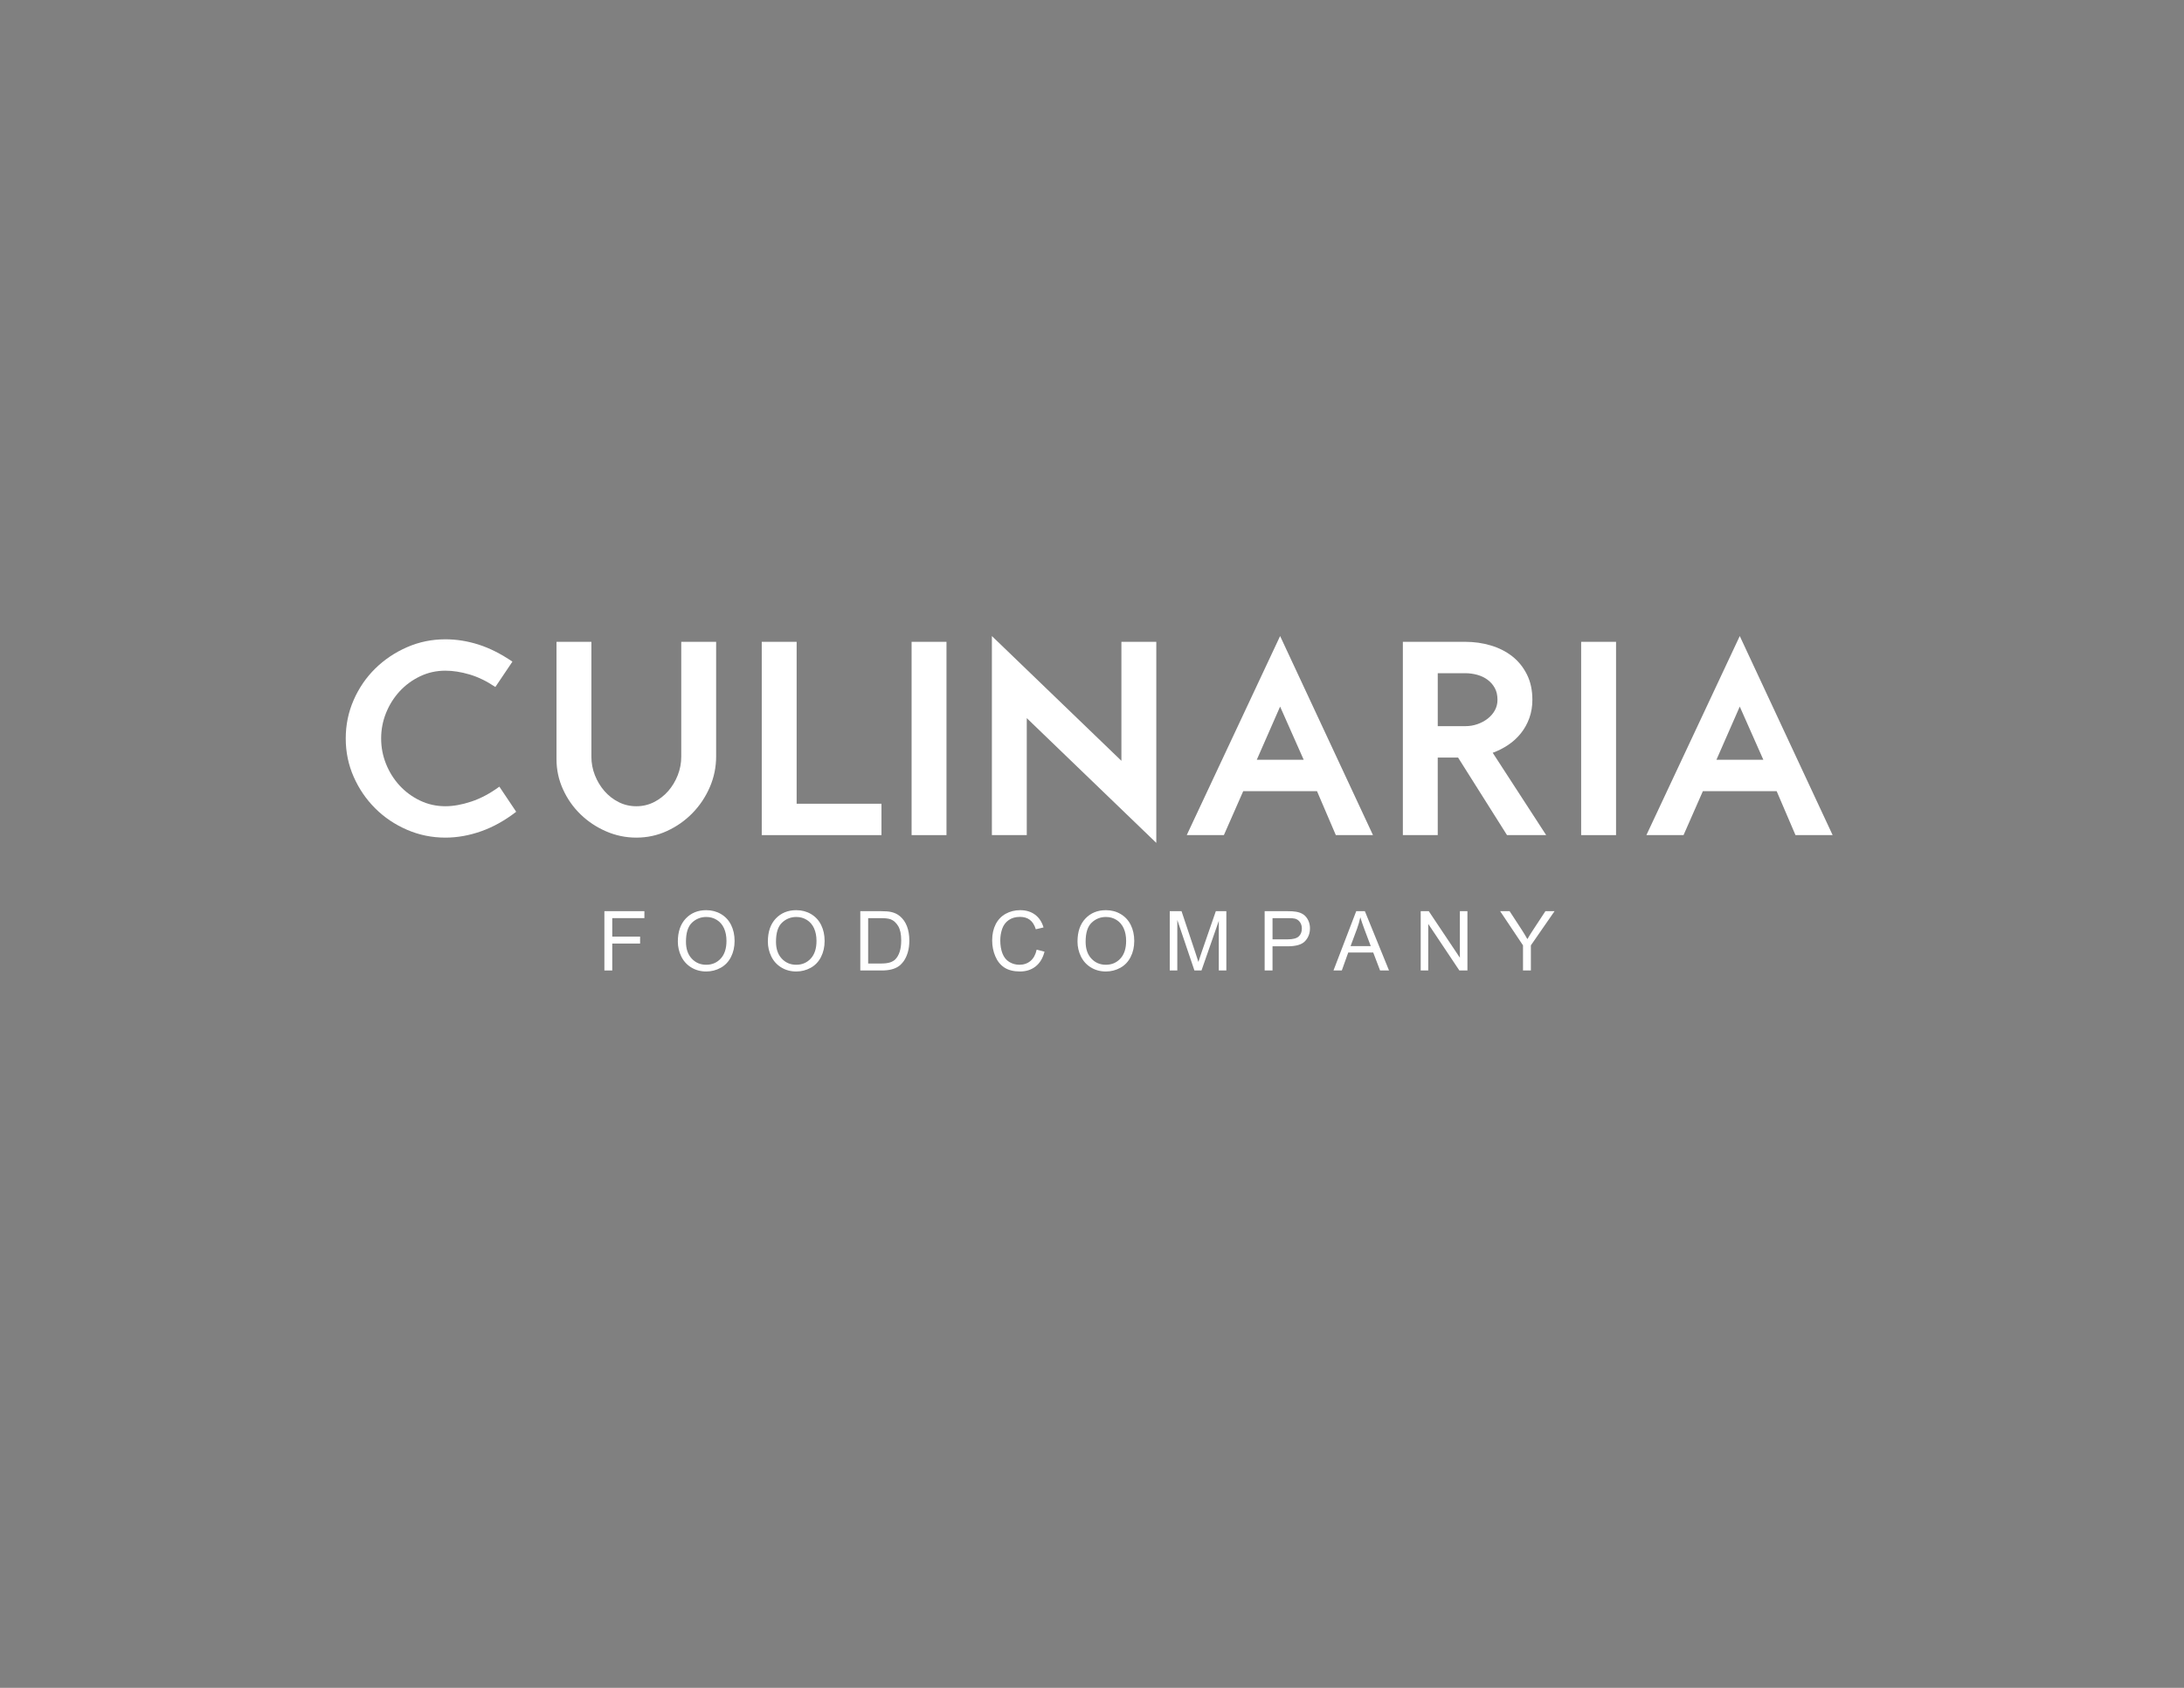 <?xml version="1.0" encoding="utf-8"?>
<!-- Generator: Adobe Illustrator 16.0.0, SVG Export Plug-In . SVG Version: 6.00 Build 0)  -->
<!DOCTYPE svg PUBLIC "-//W3C//DTD SVG 1.1//EN" "http://www.w3.org/Graphics/SVG/1.1/DTD/svg11.dtd">
<svg version="1.1" id="Layer_1" xmlns="http://www.w3.org/2000/svg" xmlns:xlink="http://www.w3.org/1999/xlink" x="0px" y="0px"
	 width="792px" height="612px" viewBox="0 0 792 612" enable-background="new 0 0 792 612" xml:space="preserve">
<rect x="0" y="0" width="792" height="612" fill="#808080" stroke="none"/>
<g>
	<g>
		<path fill="#FFFFFF" d="M161.517,303.717c-4.916,0-9.572-0.957-13.972-2.868c-4.399-1.911-8.238-4.506-11.515-7.783
			c-3.278-3.277-5.872-7.084-7.783-11.423c-1.912-4.339-2.868-8.966-2.868-13.881s0.956-9.558,2.868-13.926
			c1.911-4.37,4.521-8.177,7.828-11.424c3.307-3.247,7.146-5.826,11.515-7.737c4.369-1.912,9.011-2.868,13.927-2.868
			c4.005,0,8.011,0.638,12.016,1.912c4.005,1.274,8.102,3.337,12.289,6.189l-6.19,9.194c-3.156-2.124-6.281-3.641-9.375-4.551
			s-6.008-1.366-8.739-1.366c-3.277,0-6.341,0.683-9.193,2.048c-2.852,1.365-5.325,3.186-7.419,5.461s-3.732,4.885-4.915,7.828
			c-1.184,2.944-1.775,6.023-1.775,9.239s0.591,6.296,1.775,9.239c1.183,2.943,2.821,5.552,4.915,7.828
			c2.094,2.275,4.567,4.096,7.419,5.461c2.852,1.365,5.917,2.048,9.193,2.048c2.853,0,5.978-0.561,9.376-1.684
			c3.398-1.123,6.796-2.928,10.195-5.416l6.099,9.103c-4.066,3.155-8.284,5.506-12.653,7.054
			C170.165,302.943,165.825,303.717,161.517,303.717z"/>
		<linearGradient id="SVGID_1_" gradientUnits="userSpaceOnUse" x1="333.257" y1="306.043" x2="358.257" y2="316.459">
			<stop  offset="0" style="stop-color:#FFFFFF"/>
			<stop  offset="1" style="stop-color:#000000"/>
		</linearGradient>
		<path fill="url(#SVGID_1_)" d="M230.758,303.717c-3.823,0-7.479-0.76-10.969-2.276c-3.489-1.517-6.569-3.564-9.239-6.143
			c-2.67-2.58-4.794-5.599-6.372-9.058c-1.578-3.458-2.367-7.1-2.367-10.922v-0.911v-41.689h12.652v41.689
			c0,2.307,0.425,4.536,1.274,6.69c0.85,2.154,2.003,4.066,3.459,5.734c1.457,1.669,3.17,3.004,5.144,4.005
			c1.972,1.001,4.111,1.502,6.417,1.502s4.445-0.501,6.417-1.502s3.687-2.336,5.144-4.005c1.456-1.668,2.609-3.58,3.458-5.734
			c0.85-2.154,1.274-4.384,1.274-6.69v-41.689h12.652v41.507c0,3.945-0.773,7.692-2.321,11.242c-1.548,3.55-3.642,6.675-6.281,9.375
			c-2.64,2.7-5.705,4.855-9.194,6.463C238.419,302.914,234.702,303.717,230.758,303.717z"/>
		<polygon fill="#FFFFFF" points="276.237,302.807 276.237,232.718 288.89,232.718 288.89,291.429 319.657,291.429 319.657,302.807 
					"/>
		<rect x="330.577" y="232.718" fill="#FFFFFF" width="12.653" height="70.089"/>
		<polygon fill="#FFFFFF" points="372.348,260.39 372.348,302.807 359.695,302.807 359.695,230.624 406.664,275.863 
			406.664,232.718 419.316,232.718 419.316,305.627 		"/>
		<path fill="#FFFFFF" d="M443.826,302.807h-13.472l33.862-72.183l33.68,72.183h-13.473l-6.826-15.929h-26.762L443.826,302.807z
			 M455.75,275.5h17.023l-8.557-19.297L455.75,275.5z"/>
		<path fill="#FFFFFF" d="M521.38,302.807h-12.652v-70.089h22.575c3.278,0,6.388,0.44,9.33,1.32s5.522,2.184,7.737,3.914
			c2.215,1.729,3.991,3.914,5.325,6.554c1.335,2.639,2.003,5.719,2.003,9.239c0,2.366-0.365,4.566-1.093,6.599
			c-0.728,2.033-1.746,3.869-3.05,5.507c-1.304,1.638-2.837,3.049-4.597,4.232c-1.759,1.183-3.641,2.139-5.643,2.868l19.388,29.855
			h-14.2l-17.749-28.126h-7.375V302.807z M521.38,263.302h10.014c1.518,0,2.973-0.243,4.369-0.728
			c1.396-0.485,2.641-1.153,3.731-2.003c1.093-0.849,1.957-1.851,2.595-3.004c0.639-1.153,0.955-2.427,0.955-3.822
			c0-1.639-0.316-3.05-0.955-4.233c-0.638-1.183-1.502-2.185-2.595-3.004c-1.091-0.819-2.351-1.426-3.776-1.82
			c-1.428-0.395-2.897-0.592-4.415-0.592h-9.923V263.302z"/>
		<rect x="573.386" y="232.718" fill="#FFFFFF" width="12.652" height="70.089"/>
		<path fill="#FFFFFF" d="M610.516,302.807h-13.474l33.862-72.183l33.68,72.183h-13.471l-6.828-15.929h-26.762L610.516,302.807z
			 M622.439,275.5h17.021l-8.557-19.297L622.439,275.5z"/>
	</g>
	<g>
		<polygon fill="#FFFFFF" points="219.172,351.889 219.172,330.38 233.682,330.38 233.682,332.904 222.027,332.904 222.027,339.604 
			232.12,339.604 232.12,342.126 222.027,342.126 222.027,351.889 		"/>
		<path fill="#FFFFFF" d="M245.813,341.422c0-3.566,0.959-6.358,2.876-8.375c1.918-2.019,4.394-3.025,7.426-3.025
			c1.987,0,3.777,0.474,5.372,1.421c1.595,0.947,2.811,2.269,3.647,3.963c0.836,1.696,1.255,3.617,1.255,5.768
			c0,2.177-0.44,4.128-1.321,5.847c-0.88,1.719-2.128,3.02-3.742,3.904c-1.615,0.883-3.356,1.326-5.226,1.326
			c-2.025,0-3.835-0.488-5.43-1.465c-1.595-0.978-2.804-2.311-3.625-4C246.224,345.095,245.813,343.306,245.813,341.422z
			 M248.756,341.472c0,2.588,0.696,4.624,2.089,6.112c1.394,1.489,3.14,2.232,5.242,2.232c2.14,0,3.901-0.751,5.285-2.254
			c1.382-1.502,2.074-3.635,2.074-6.398c0-1.745-0.296-3.271-0.887-4.573c-0.591-1.303-1.457-2.313-2.595-3.03
			c-1.139-0.719-2.417-1.077-3.834-1.077c-2.013,0-3.745,0.691-5.197,2.071C249.482,335.937,248.756,338.242,248.756,341.472z"/>
		<path fill="#FFFFFF" d="M278.458,341.422c0-3.566,0.959-6.358,2.877-8.375c1.918-2.019,4.393-3.025,7.426-3.025
			c1.987,0,3.777,0.474,5.372,1.421c1.595,0.947,2.811,2.269,3.647,3.963c0.836,1.696,1.255,3.617,1.255,5.768
			c0,2.177-0.44,4.128-1.321,5.847c-0.881,1.719-2.128,3.02-3.744,3.904c-1.614,0.883-3.356,1.326-5.225,1.326
			c-2.025,0-3.835-0.488-5.431-1.465c-1.594-0.978-2.803-2.311-3.625-4C278.87,345.095,278.458,343.306,278.458,341.422z
			 M281.402,341.472c0,2.588,0.696,4.624,2.089,6.112c1.393,1.489,3.14,2.232,5.241,2.232c2.141,0,3.902-0.751,5.286-2.254
			c1.382-1.502,2.074-3.635,2.074-6.398c0-1.745-0.296-3.271-0.887-4.573c-0.591-1.303-1.457-2.313-2.596-3.03
			c-1.138-0.719-2.417-1.077-3.833-1.077c-2.013,0-3.745,0.691-5.197,2.071C282.128,335.937,281.402,338.242,281.402,341.472z"/>
		<path fill="#FFFFFF" d="M311.976,351.889V330.38h7.41c1.672,0,2.949,0.104,3.829,0.309c1.233,0.284,2.285,0.798,3.155,1.54
			c1.134,0.959,1.983,2.186,2.545,3.676c0.563,1.493,0.844,3.197,0.844,5.113c0,1.634-0.191,3.081-0.572,4.343
			c-0.381,1.263-0.871,2.308-1.467,3.133c-0.597,0.826-1.25,1.478-1.959,1.951c-0.71,0.474-1.565,0.835-2.568,1.078
			c-1.002,0.245-2.154,0.366-3.455,0.366H311.976z M314.829,349.366h4.586c1.416,0,2.527-0.132,3.333-0.396
			c0.806-0.266,1.448-0.639,1.926-1.118c0.674-0.676,1.199-1.584,1.576-2.727c0.376-1.142,0.563-2.526,0.563-4.152
			c0-2.253-0.369-3.985-1.105-5.195c-0.738-1.21-1.634-2.021-2.689-2.433c-0.762-0.294-1.988-0.441-3.678-0.441h-4.513V349.366z"/>
		<path fill="#FFFFFF" d="M375.928,344.347l2.854,0.719c-0.596,2.335-1.667,4.117-3.216,5.345c-1.547,1.227-3.439,1.84-5.676,1.84
			c-2.314,0-4.196-0.473-5.647-1.414c-1.45-0.944-2.553-2.311-3.31-4.098c-0.757-1.79-1.135-3.711-1.135-5.765
			c0-2.238,0.427-4.19,1.282-5.858c0.855-1.666,2.071-2.931,3.648-3.796c1.578-0.865,3.314-1.298,5.21-1.298
			c2.149,0,3.956,0.547,5.421,1.641c1.465,1.095,2.486,2.635,3.063,4.619l-2.793,0.66c-0.498-1.565-1.22-2.703-2.167-3.416
			c-0.948-0.715-2.139-1.071-3.573-1.071c-1.65,0-3.029,0.396-4.138,1.188c-1.108,0.792-1.886,1.854-2.336,3.188
			c-0.449,1.335-0.673,2.711-0.673,4.128c0,1.829,0.266,3.425,0.797,4.787c0.532,1.364,1.357,2.385,2.478,3.06
			c1.121,0.674,2.334,1.011,3.641,1.011c1.588,0,2.934-0.459,4.035-1.377C374.792,347.519,375.538,346.155,375.928,344.347z"/>
		<path fill="#FFFFFF" d="M390.743,341.422c0-3.566,0.959-6.358,2.877-8.375c1.918-2.019,4.392-3.025,7.425-3.025
			c1.986,0,3.779,0.474,5.373,1.421c1.595,0.947,2.811,2.269,3.648,3.963c0.836,1.696,1.254,3.617,1.254,5.768
			c0,2.177-0.441,4.128-1.322,5.847c-0.879,1.719-2.128,3.02-3.742,3.904c-1.613,0.883-3.356,1.326-5.225,1.326
			c-2.025,0-3.835-0.488-5.431-1.465c-1.594-0.978-2.803-2.311-3.625-4C391.153,345.095,390.743,343.306,390.743,341.422z
			 M393.687,341.472c0,2.588,0.697,4.624,2.09,6.112c1.391,1.489,3.139,2.232,5.239,2.232c2.142,0,3.903-0.751,5.287-2.254
			c1.381-1.502,2.074-3.635,2.074-6.398c0-1.745-0.297-3.271-0.889-4.573c-0.59-1.303-1.456-2.313-2.594-3.03
			c-1.139-0.719-2.418-1.077-3.834-1.077c-2.013,0-3.746,0.691-5.197,2.071C394.413,335.937,393.687,338.242,393.687,341.472z"/>
		<path fill="#FFFFFF" d="M424.199,351.889V330.38h4.27l5.084,15.226c0.469,1.42,0.811,2.479,1.025,3.183
			c0.247-0.78,0.63-1.93,1.15-3.446l5.181-14.962h3.808v21.509h-2.734v-17.994l-6.277,17.994h-2.563l-6.208-18.322v18.322H424.199z"
			/>
		<path fill="#FFFFFF" d="M458.61,351.889V330.38h8.122c1.428,0,2.521,0.069,3.273,0.206c1.058,0.176,1.943,0.51,2.659,1.003
			c0.713,0.493,1.288,1.183,1.726,2.071c0.434,0.889,0.652,1.864,0.652,2.928c0,1.826-0.582,3.37-1.747,4.635
			s-3.269,1.896-6.312,1.896h-5.52v8.771H458.61z M461.465,340.595h5.559c1.84,0,3.145-0.343,3.917-1.026
			c0.771-0.687,1.159-1.648,1.159-2.893c0-0.9-0.229-1.669-0.683-2.312c-0.455-0.64-1.054-1.063-1.797-1.269
			c-0.478-0.128-1.364-0.191-2.655-0.191h-5.5V340.595z"/>
		<path fill="#FFFFFF" d="M483.57,351.889l8.252-21.509h3.128l8.761,21.509h-3.241l-2.488-6.518h-9.059l-2.332,6.518H483.57z
			 M489.762,343.058h7.33l-2.246-5.961c-0.675-1.813-1.188-3.311-1.542-4.493c-0.296,1.399-0.69,2.781-1.187,4.143L489.762,343.058z
			"/>
		<polygon fill="#FFFFFF" points="515.2,351.889 515.2,330.38 518.123,330.38 529.409,347.266 529.409,330.38 532.143,330.38 
			532.143,351.889 529.218,351.889 517.933,335.005 517.933,351.889 		"/>
		<path fill="#FFFFFF" d="M552.299,351.889v-9.109l-8.291-12.399h3.428l4.248,6.507c0.792,1.207,1.525,2.414,2.2,3.623
			c0.655-1.126,1.449-2.39,2.377-3.79l4.167-6.34h3.315l-8.59,12.399v9.109H552.299z"/>
	</g>
</g>
</svg>
